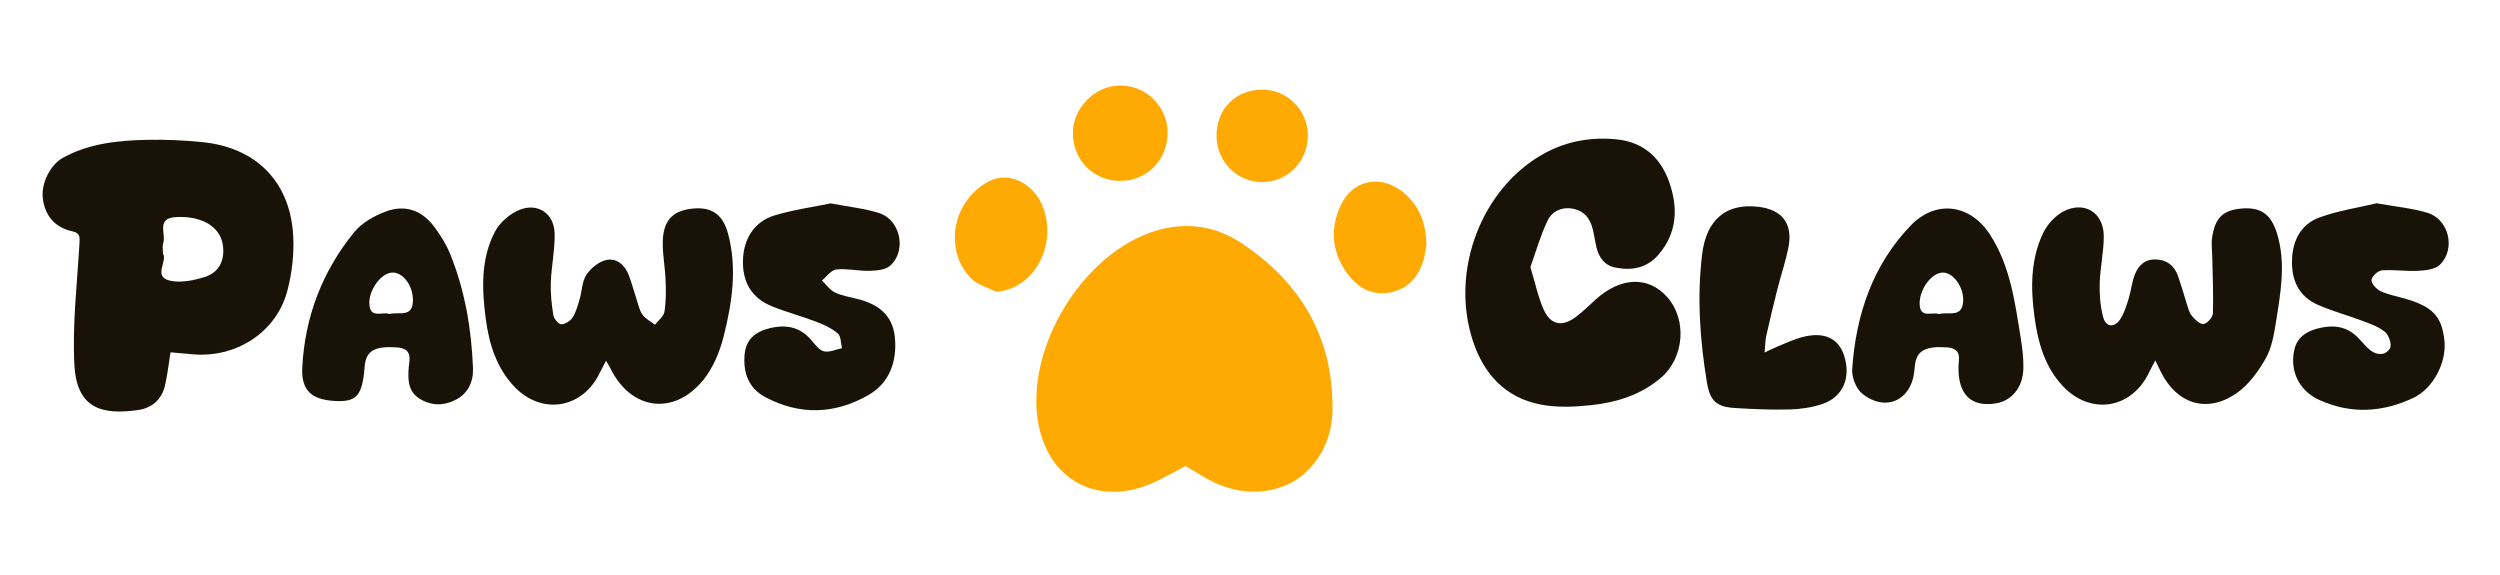 <svg width="174" height="40" viewBox="0 0 174 40" fill="none" xmlns="http://www.w3.org/2000/svg">
<path d="M82.514 32.432C81.511 32.933 80.62 33.513 79.639 33.85C76.085 35.076 72.987 33.238 72.281 29.553C71.278 24.305 75.338 17.597 80.449 16.059C82.57 15.42 84.612 15.729 86.406 16.921C90.511 19.647 92.784 23.458 92.743 28.465C92.728 30.077 92.197 31.559 91.027 32.736C89.452 34.322 86.856 34.675 84.561 33.602C83.84 33.264 83.171 32.814 82.51 32.435L82.514 32.432Z" fill="#FFA903"/>
<path d="M11.868 24.527C11.727 25.396 11.649 26.128 11.482 26.837C11.255 27.807 10.575 28.401 9.613 28.538C7.192 28.88 5.349 28.509 5.179 25.419C5.026 22.61 5.368 19.773 5.531 16.95C5.557 16.486 5.58 16.218 5.023 16.096C3.819 15.832 3.132 15.018 2.98 13.808C2.85 12.779 3.489 11.475 4.38 10.981C6.196 9.982 8.195 9.778 10.208 9.733C11.5 9.703 12.804 9.763 14.093 9.893C17.874 10.275 20.233 12.697 20.411 16.489C20.47 17.73 20.318 19.026 20.002 20.23C19.245 23.134 16.403 24.954 13.346 24.653C12.86 24.605 12.373 24.564 11.861 24.52L11.868 24.527ZM11.344 17.659C11.686 18.15 10.62 19.253 11.82 19.531C12.574 19.706 13.48 19.52 14.249 19.279C15.278 18.959 15.679 18.064 15.501 16.998C15.289 15.75 14.007 15.004 12.221 15.111C10.832 15.193 11.589 16.311 11.352 16.95C11.292 17.113 11.344 17.314 11.344 17.659Z" fill="#181207"/>
<path d="M106.516 18.595C106.861 19.724 107.054 20.698 107.455 21.578C107.931 22.618 108.733 22.759 109.654 22.076C110.148 21.712 110.59 21.273 111.047 20.857C112.804 19.267 114.721 19.197 116.039 20.679C117.425 22.235 117.231 24.876 115.627 26.269C114.215 27.495 112.496 28.015 110.698 28.204C109.547 28.327 108.332 28.375 107.207 28.152C104.777 27.677 103.281 26.039 102.519 23.747C100.889 18.84 103.132 13.016 107.548 10.643C109.086 9.818 110.746 9.529 112.481 9.696C114.353 9.874 115.56 10.944 116.165 12.641C116.812 14.454 116.745 16.233 115.393 17.767C114.598 18.669 113.551 18.848 112.425 18.621C111.675 18.473 111.285 17.923 111.114 17.213C111.014 16.794 110.958 16.367 110.854 15.947C110.683 15.238 110.293 14.706 109.543 14.539C108.752 14.365 108.039 14.677 107.719 15.338C107.21 16.396 106.891 17.544 106.516 18.595Z" fill="#181207"/>
<path d="M150.01 25.077C149.769 25.549 149.624 25.842 149.468 26.132C148.205 28.487 145.471 28.858 143.607 26.908C142.31 25.549 141.839 23.822 141.597 22.031C141.33 20.055 141.322 18.068 142.199 16.226C142.485 15.628 143.023 15.03 143.603 14.722C145.051 13.956 146.415 14.788 146.422 16.419C146.429 17.522 146.169 18.622 146.14 19.728C146.117 20.516 146.181 21.329 146.385 22.087C146.567 22.763 147.143 22.83 147.547 22.247C147.837 21.831 147.989 21.311 148.145 20.817C148.313 20.289 148.365 19.725 148.547 19.208C148.788 18.521 149.245 18.035 150.047 18.057C150.812 18.079 151.329 18.484 151.581 19.19C151.811 19.829 151.986 20.482 152.194 21.129C152.291 21.422 152.361 21.749 152.547 21.976C152.762 22.236 153.111 22.581 153.364 22.551C153.617 22.522 154.01 22.083 154.018 21.812C154.062 20.497 153.999 19.175 153.973 17.856C153.966 17.429 153.899 16.991 153.958 16.571C154.155 15.16 154.716 14.621 156.02 14.514C157.342 14.402 158.059 14.892 158.479 16.248C159.11 18.295 158.735 20.349 158.412 22.384C158.274 23.261 158.118 24.197 157.691 24.951C157.175 25.861 156.499 26.797 155.652 27.376C153.605 28.784 151.529 28.126 150.411 25.913C150.303 25.697 150.196 25.478 149.999 25.073L150.01 25.077Z" fill="#181207"/>
<path d="M42.18 25.107C41.943 25.56 41.794 25.861 41.638 26.155C40.401 28.461 37.682 28.848 35.84 26.953C34.555 25.631 34.042 23.945 33.808 22.184C33.537 20.119 33.452 18.024 34.451 16.119C34.789 15.476 35.495 14.871 36.17 14.6C37.456 14.091 38.577 14.882 38.603 16.264C38.626 17.396 38.377 18.529 38.336 19.666C38.31 20.424 38.392 21.192 38.514 21.943C38.555 22.188 38.878 22.57 39.068 22.57C39.343 22.57 39.706 22.329 39.862 22.084C40.1 21.705 40.219 21.241 40.349 20.802C40.513 20.241 40.509 19.588 40.813 19.127C41.114 18.67 41.664 18.221 42.18 18.102C42.901 17.935 43.477 18.425 43.751 19.123C43.974 19.695 44.127 20.297 44.32 20.88C44.435 21.23 44.509 21.619 44.721 21.905C44.932 22.195 45.293 22.377 45.586 22.604C45.816 22.303 46.192 22.028 46.244 21.701C46.362 20.981 46.355 20.234 46.325 19.499C46.292 18.607 46.11 17.716 46.129 16.828C46.158 15.387 46.782 14.707 48.053 14.536C49.46 14.351 50.292 14.848 50.675 16.271C51.317 18.667 50.957 21.062 50.37 23.399C50.099 24.472 49.639 25.601 48.948 26.448C46.89 28.97 43.907 28.543 42.485 25.638C42.422 25.505 42.34 25.382 42.176 25.104L42.18 25.107Z" fill="#181207"/>
<path d="M57.829 14.157C59.062 14.395 60.146 14.502 61.168 14.822C62.683 15.294 63.133 17.474 61.933 18.51C61.599 18.796 60.986 18.837 60.495 18.848C59.734 18.867 58.958 18.674 58.207 18.755C57.851 18.793 57.539 19.253 57.205 19.52C57.494 19.803 57.743 20.171 58.089 20.341C58.549 20.572 59.084 20.665 59.593 20.787C61.071 21.14 62.148 21.883 62.289 23.532C62.431 25.203 61.892 26.663 60.436 27.499C58.118 28.832 55.659 28.918 53.264 27.64C52.112 27.027 51.707 25.95 51.826 24.665C51.915 23.703 52.484 23.16 53.353 22.904C54.534 22.559 55.611 22.659 56.469 23.673C56.725 23.974 57.011 24.375 57.349 24.453C57.728 24.542 58.181 24.319 58.601 24.234C58.512 23.881 58.538 23.398 58.311 23.209C57.881 22.841 57.327 22.588 56.785 22.384C55.778 21.998 54.727 21.723 53.728 21.318C52.305 20.742 51.667 19.628 51.711 18.105C51.752 16.623 52.491 15.427 53.899 14.996C55.214 14.595 56.595 14.41 57.829 14.153V14.157Z" fill="#181207"/>
<path d="M165.416 14.149C166.72 14.383 167.868 14.487 168.949 14.811C170.442 15.256 170.939 17.325 169.821 18.421C169.495 18.74 168.845 18.818 168.332 18.848C167.481 18.896 166.62 18.755 165.773 18.818C165.502 18.841 165.063 19.245 165.056 19.491C165.045 19.747 165.401 20.133 165.691 20.267C166.215 20.512 166.805 20.616 167.37 20.779C169.313 21.34 169.94 22.001 170.13 23.684C170.301 25.207 169.368 27.027 167.968 27.692C165.825 28.706 163.63 28.836 161.427 27.84C160.023 27.205 159.347 25.82 159.689 24.33C159.886 23.469 160.528 23.067 161.312 22.863C162.322 22.596 163.277 22.674 164.068 23.454C164.376 23.758 164.64 24.107 164.974 24.375C165.457 24.761 166.051 24.743 166.345 24.237C166.486 23.992 166.271 23.335 166.007 23.112C165.58 22.748 164.993 22.547 164.451 22.343C163.414 21.949 162.333 21.66 161.319 21.214C160.012 20.642 159.492 19.524 159.522 18.142C159.551 16.761 160.131 15.609 161.438 15.134C162.753 14.655 164.168 14.447 165.42 14.149H165.416Z" fill="#181207"/>
<path d="M136.315 25.408C136.356 24.91 136.512 24.238 135.487 24.175C134.009 24.082 133.4 24.398 133.277 25.43C133.259 25.582 133.247 25.738 133.229 25.891C132.999 27.896 131.193 28.688 129.6 27.387C129.177 27.042 128.872 26.247 128.913 25.686C129.173 21.931 130.317 18.477 132.973 15.71C134.744 13.864 137.147 14.206 138.525 16.36C139.933 18.559 140.249 21.081 140.65 23.577C140.761 24.275 140.847 24.988 140.825 25.69C140.784 26.983 140 27.904 138.904 28.078C137.173 28.353 136.237 27.443 136.315 25.404V25.408ZM134.963 21.861C135.58 21.671 136.568 22.169 136.635 20.969C136.691 19.989 135.963 18.986 135.242 18.971C134.462 18.956 133.604 20.1 133.608 21.118C133.611 22.21 134.462 21.679 134.967 21.861H134.963Z" fill="#181207"/>
<path d="M28.459 25.474C28.518 24.947 28.682 24.245 27.605 24.178C26.112 24.081 25.506 24.393 25.387 25.43C25.369 25.582 25.361 25.738 25.346 25.89C25.165 27.561 24.756 27.977 23.363 27.911C21.684 27.833 20.96 27.179 21.038 25.589C21.212 22.068 22.427 18.9 24.645 16.166C25.172 15.516 26.034 15.026 26.84 14.725C28.225 14.209 29.391 14.643 30.264 15.839C30.68 16.407 31.067 17.024 31.33 17.674C32.359 20.215 32.812 22.885 32.92 25.608C32.957 26.555 32.589 27.387 31.698 27.836C30.881 28.252 30.023 28.252 29.217 27.758C28.407 27.261 28.37 26.458 28.455 25.47L28.459 25.474ZM27.107 21.856C27.738 21.678 28.734 22.146 28.741 20.917C28.749 19.869 28.043 18.948 27.304 18.97C26.531 18.993 25.651 20.177 25.707 21.162C25.762 22.22 26.613 21.663 27.111 21.856H27.107Z" fill="#181207"/>
<path d="M122.814 24.535C123.238 24.338 123.498 24.204 123.773 24.093C124.315 23.874 124.85 23.618 125.411 23.469C126.941 23.061 127.955 23.525 128.349 24.747C128.843 26.288 128.278 27.633 126.822 28.123C126.101 28.364 125.314 28.48 124.553 28.498C123.29 28.532 122.019 28.476 120.757 28.398C119.464 28.32 119.015 27.904 118.803 26.619C118.313 23.659 118.105 20.687 118.469 17.693C118.762 15.29 120.136 14.131 122.365 14.391C124.029 14.585 124.794 15.554 124.478 17.199C124.293 18.165 123.966 19.105 123.724 20.059C123.446 21.163 123.178 22.269 122.929 23.384C122.859 23.699 122.866 24.034 122.818 24.539L122.814 24.535Z" fill="#181207"/>
<path d="M99.287 16.98C99.235 17.259 99.195 17.757 99.042 18.221C98.671 19.35 97.928 20.149 96.717 20.36C95.584 20.557 94.641 20.123 93.939 19.25C92.732 17.749 92.501 16.07 93.3 14.321C94.162 12.434 96.242 12.1 97.805 13.504C98.79 14.388 99.224 15.483 99.287 16.984V16.98Z" fill="#FFA903"/>
<path d="M69.32 20.305C68.737 20.004 68.035 19.826 67.596 19.384C65.739 17.515 66.174 14.124 68.729 12.668C70.189 11.836 72.013 12.765 72.626 14.503C73.576 17.192 71.886 20.149 69.32 20.308V20.305Z" fill="#FFA903"/>
<path d="M81.262 9.21C81.281 11.111 79.843 12.586 77.968 12.59C76.125 12.59 74.695 11.171 74.673 9.306C74.651 7.542 76.185 5.967 77.942 5.952C79.762 5.937 81.247 7.393 81.266 9.213L81.262 9.21Z" fill="#FFA903"/>
<path d="M84.671 9.459C84.663 7.594 86.004 6.235 87.847 6.238C89.596 6.238 91.019 7.661 91.026 9.418C91.034 11.204 89.667 12.631 87.91 12.671C86.134 12.712 84.678 11.267 84.671 9.462V9.459Z" fill="#FFA903"/>
</svg>
